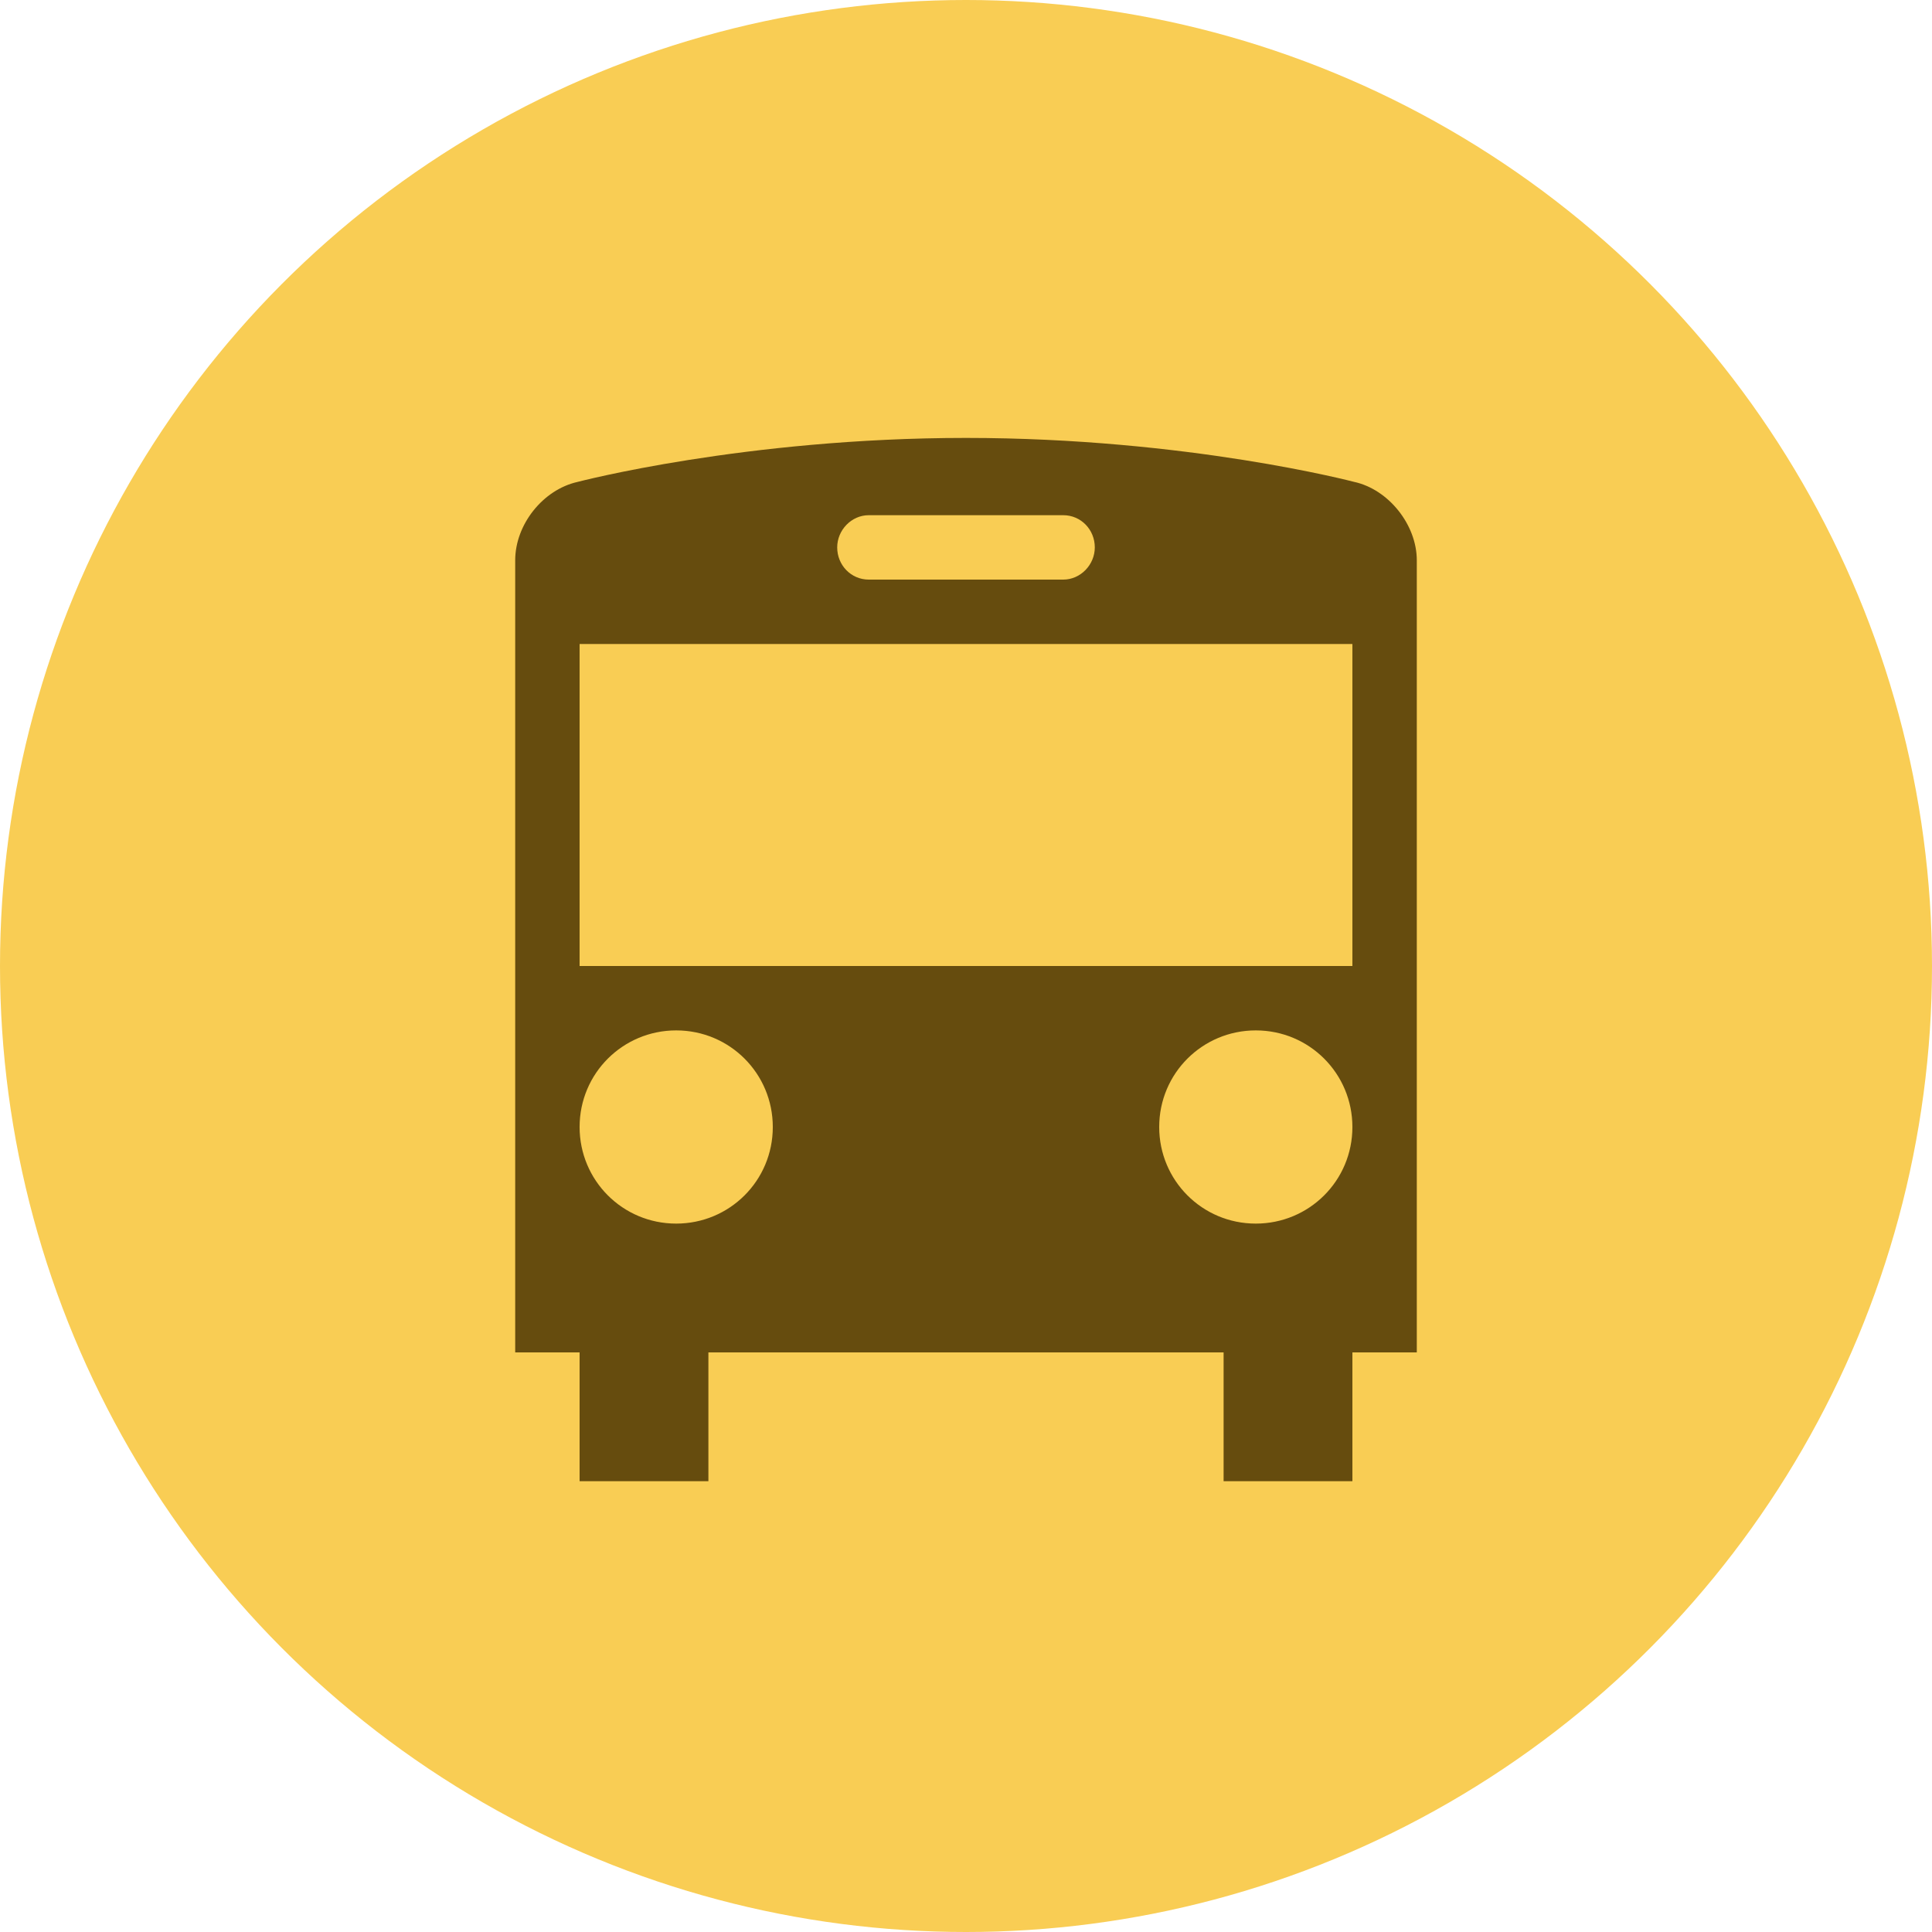 <svg width="30" height="30" viewBox="0 0 30 30" xmlns="http://www.w3.org/2000/svg"><g fill="none" fill-rule="evenodd"><g><g transform="translate(-60 -93) translate(60 93)"><circle fill="#F9CD54" cx="15" cy="15" r="15"/><path d="M21 21h1V8.7c0-.552-.44-1.103-.976-1.218 0 0-2.59-.682-6.024-.682-3.435 0-6.035.684-6.035.684C8.432 7.604 8 8.144 8 8.7V21h1v2h2v-2h8v2h2v-2zM9 10v5h12v-5H9zm4.49-2c-.27 0-.49.232-.49.5 0 .276.215.5.49.5h3.02c.27 0 .49-.232.49-.5 0-.276-.215-.5-.49-.5h-3.02zm-2.99 8c-.828 0-1.5.666-1.5 1.5 0 .828.666 1.5 1.5 1.5.828 0 1.5-.666 1.5-1.5 0-.828-.666-1.5-1.5-1.5zm9 0c-.828 0-1.5.666-1.5 1.5 0 .828.666 1.5 1.5 1.5.828 0 1.5-.666 1.5-1.5 0-.828-.666-1.5-1.5-1.5z" fill="#664C0E"/></g></g></g></svg>